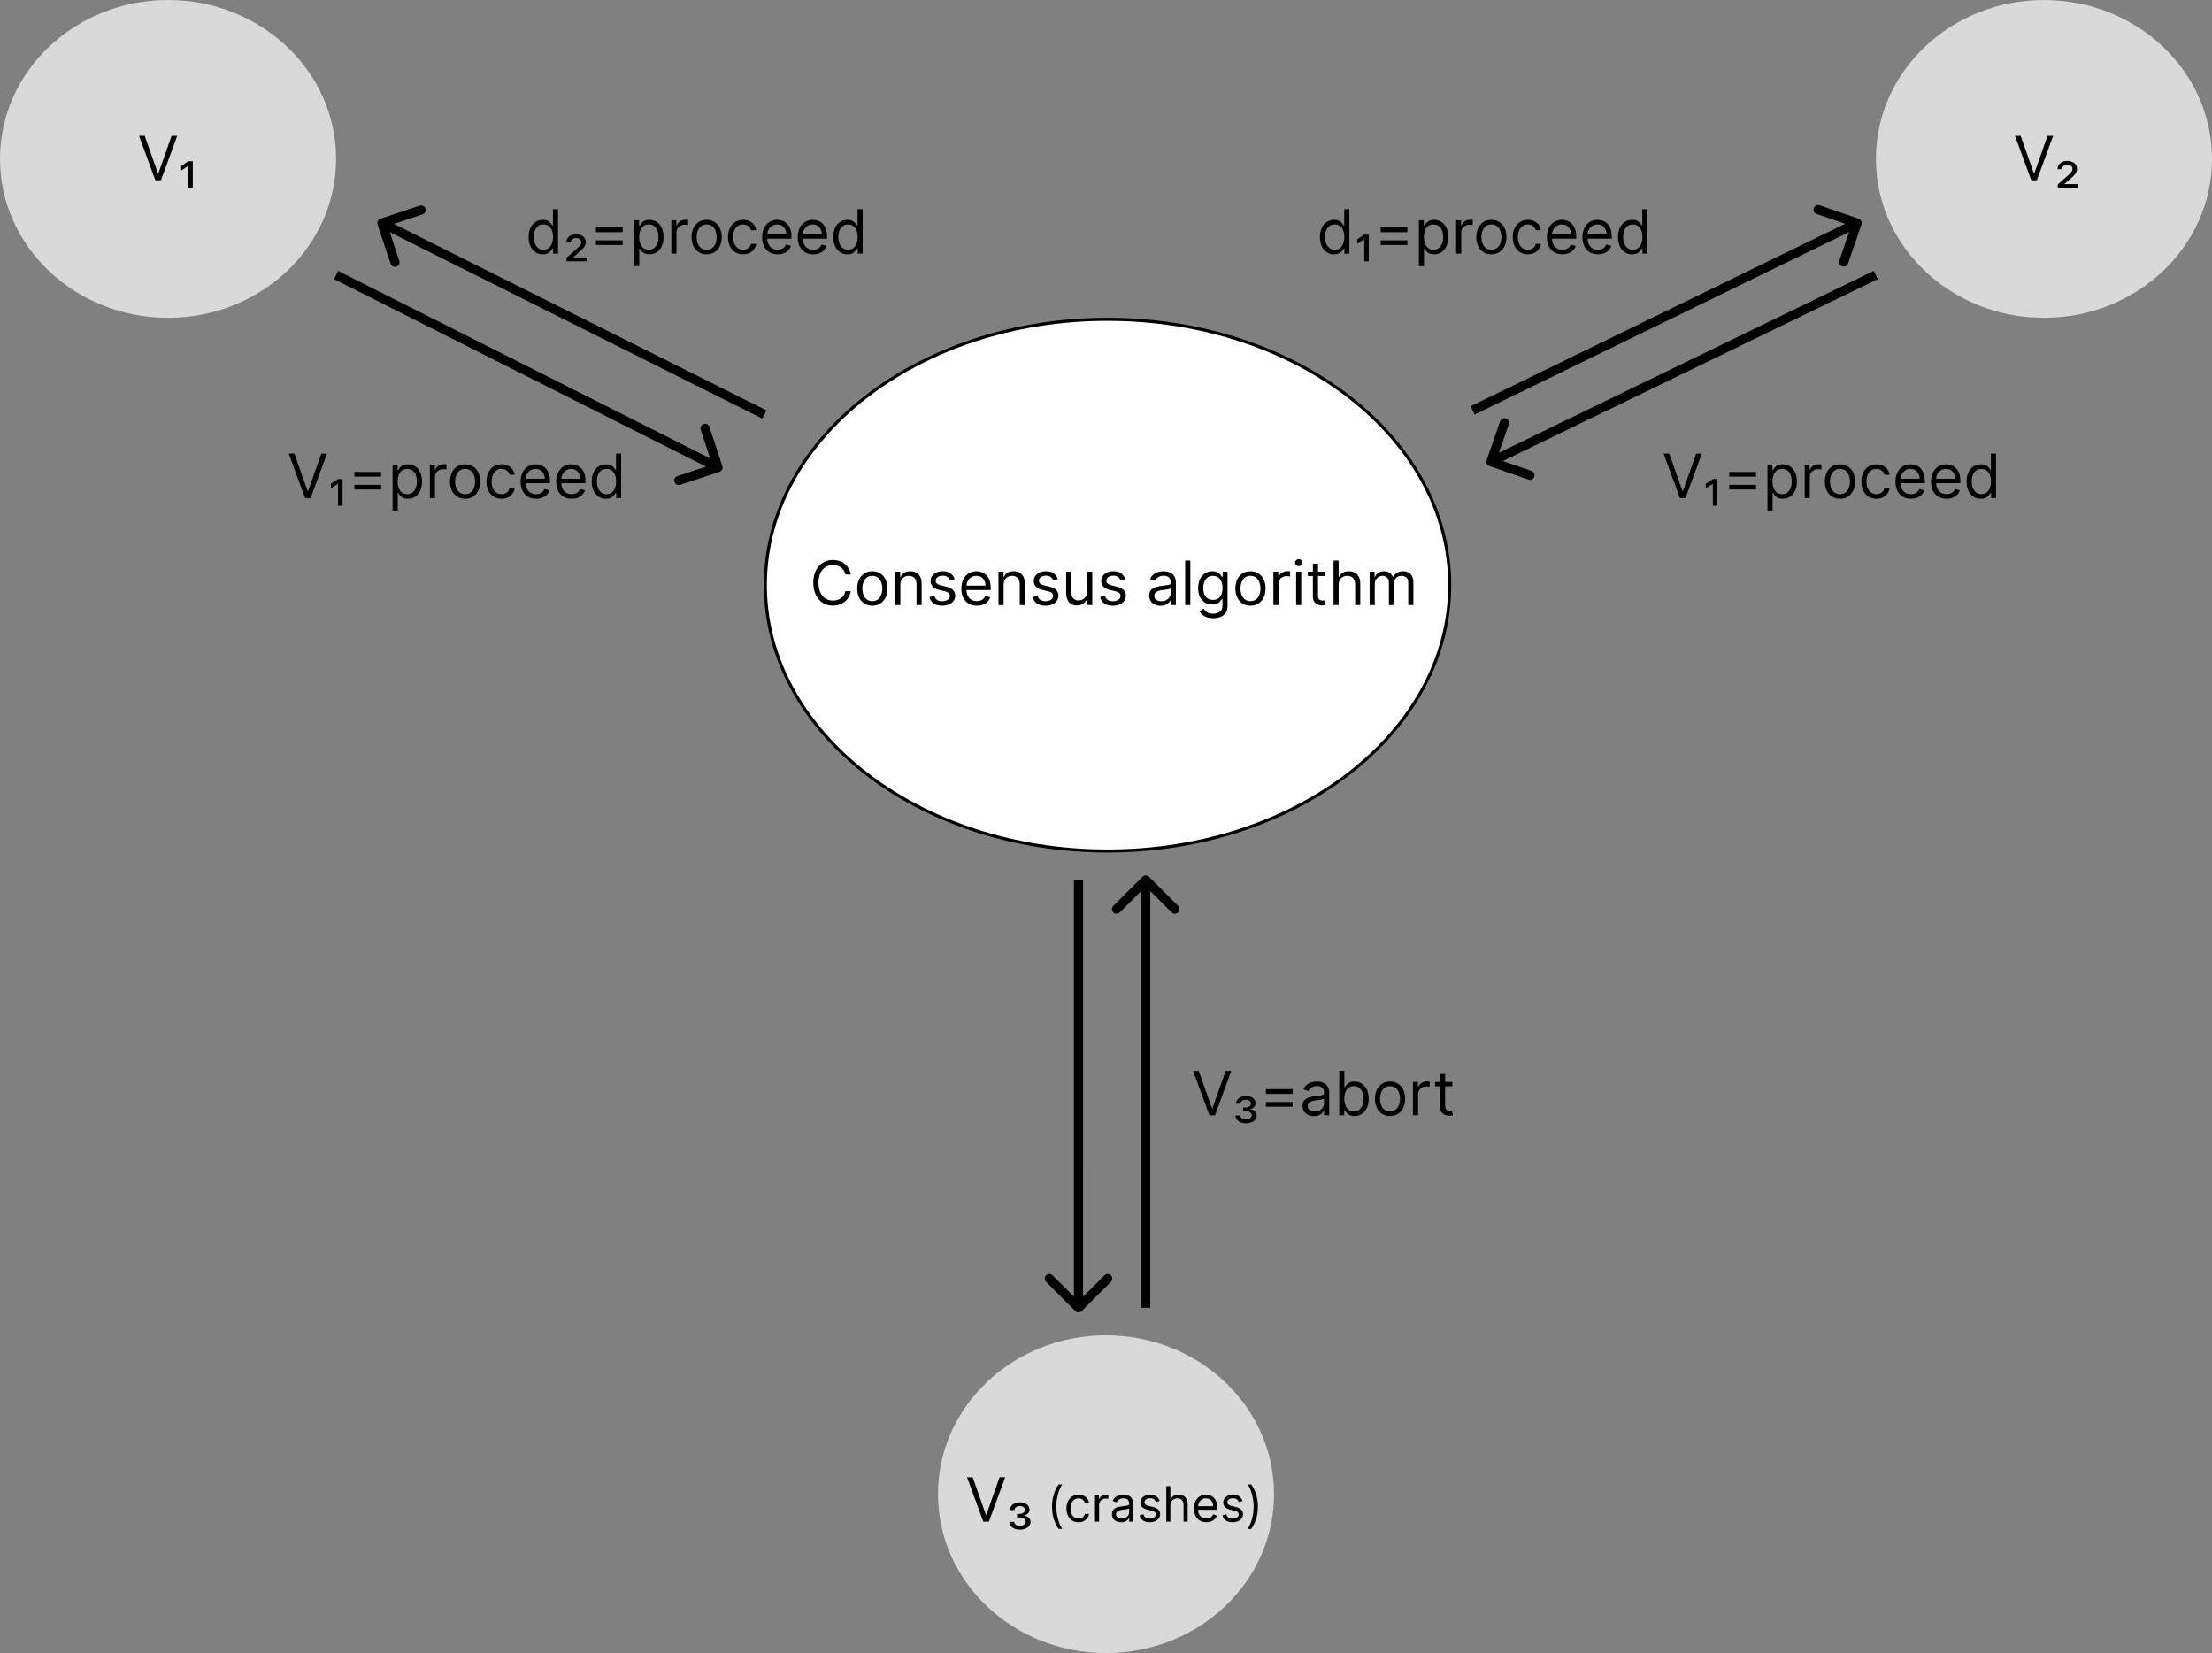 <svg width="724" height="541" viewBox="0 0 724 541" fill="none" xmlns="http://www.w3.org/2000/svg">
<rect x="0" y="0" width="724" height="541" fill="#808080" stroke="none"/>
<ellipse cx="55" cy="52" rx="55" ry="52" fill="#D9D9D9"/>
<ellipse cx="362" cy="489" rx="55" ry="52" fill="#D9D9D9"/>
<path d="M474.5 191.5C474.5 239.439 424.48 278.5 362.5 278.5C300.52 278.5 250.5 239.439 250.5 191.5C250.5 143.561 300.52 104.5 362.5 104.5C424.48 104.5 474.5 143.561 474.5 191.5Z" fill="white" stroke="black"/>
<ellipse cx="669" cy="52" rx="55" ry="52" fill="#D9D9D9"/>
<path d="M235.47 154.425C236.257 154.165 236.684 153.317 236.425 152.53L232.196 139.709C231.937 138.923 231.089 138.495 230.302 138.755C229.515 139.014 229.088 139.862 229.347 140.649L233.106 152.045L221.709 155.804C220.923 156.063 220.495 156.911 220.755 157.698C221.014 158.485 221.862 158.912 222.649 158.653L235.47 154.425ZM109.325 91.34L234.325 154.339L235.675 151.661L110.675 88.66L109.325 91.34Z" fill="black"/>
<path d="M124.526 71.577C123.74 71.838 123.315 72.688 123.577 73.474L127.84 86.283C128.102 87.069 128.951 87.494 129.737 87.232C130.523 86.971 130.949 86.121 130.687 85.335L126.897 73.95L138.283 70.16C139.069 69.898 139.494 69.049 139.232 68.263C138.971 67.477 138.121 67.052 137.335 67.313L124.526 71.577ZM250.846 134.312L125.671 71.659L124.329 74.341L249.503 136.995L250.846 134.312Z" fill="black"/>
<path d="M376.061 286.939C375.475 286.354 374.525 286.354 373.939 286.939L364.393 296.485C363.808 297.071 363.808 298.021 364.393 298.607C364.979 299.192 365.929 299.192 366.515 298.607L375 290.121L383.485 298.607C384.071 299.192 385.021 299.192 385.607 298.607C386.192 298.021 386.192 297.071 385.607 296.485L376.061 286.939ZM376.5 427.979V288H373.5V427.979H376.5Z" fill="black"/>
<path d="M351.939 429.039C352.525 429.625 353.475 429.625 354.061 429.039L363.607 419.493C364.193 418.908 364.193 417.958 363.607 417.372C363.021 416.786 362.071 416.786 361.486 417.372L353 425.857L344.515 417.372C343.929 416.786 342.979 416.786 342.394 417.372C341.808 417.958 341.808 418.907 342.394 419.493L351.939 429.039ZM351.503 288L351.5 427.979L354.5 427.979L354.503 288L351.503 288Z" fill="black"/>
<path d="M486.583 150.613C486.311 151.396 486.726 152.25 487.509 152.522L500.264 156.943C501.047 157.214 501.901 156.8 502.173 156.017C502.444 155.234 502.029 154.38 501.247 154.108L489.909 150.178L493.839 138.84C494.11 138.057 493.695 137.203 492.913 136.932C492.13 136.66 491.275 137.075 491.004 137.858L486.583 150.613ZM613.283 88.65L487.345 149.755L488.655 152.454L614.592 91.35L613.283 88.65Z" fill="black"/>
<path d="M609.255 73.489C609.525 72.706 609.109 71.852 608.326 71.582L595.563 67.181C594.78 66.912 593.926 67.327 593.656 68.111C593.386 68.894 593.802 69.748 594.586 70.018L605.93 73.929L602.019 85.274C601.749 86.057 602.165 86.911 602.948 87.181C603.731 87.451 604.585 87.035 604.855 86.252L609.255 73.489ZM482.657 135.659L608.494 74.348L607.18 71.651L481.343 132.962L482.657 135.659Z" fill="black"/>
<path d="M47.358 44.455L51.676 56.699H51.847L56.165 44.455H58.011L52.67 59H50.852L45.511 44.455H47.358ZM61.626 61.5V54.327H61.555L59.311 55.818V54.312L61.626 52.778H63.104V61.5H61.626Z" fill="black"/>
<path d="M278.466 188H276.705C276.6 187.493 276.418 187.048 276.158 186.665C275.902 186.281 275.589 185.959 275.22 185.699C274.856 185.434 274.451 185.235 274.006 185.102C273.561 184.97 273.097 184.903 272.614 184.903C271.733 184.903 270.935 185.126 270.22 185.571C269.51 186.016 268.944 186.672 268.523 187.538C268.106 188.405 267.898 189.468 267.898 190.727C267.898 191.987 268.106 193.05 268.523 193.916C268.944 194.783 269.51 195.438 270.22 195.884C270.935 196.329 271.733 196.551 272.614 196.551C273.097 196.551 273.561 196.485 274.006 196.352C274.451 196.22 274.856 196.023 275.22 195.763C275.589 195.498 275.902 195.173 276.158 194.79C276.418 194.402 276.6 193.956 276.705 193.455H278.466C278.333 194.198 278.092 194.863 277.741 195.45C277.391 196.037 276.955 196.537 276.435 196.949C275.914 197.356 275.329 197.666 274.68 197.879C274.036 198.092 273.348 198.199 272.614 198.199C271.373 198.199 270.27 197.896 269.304 197.29C268.338 196.684 267.578 195.822 267.024 194.705C266.47 193.587 266.193 192.261 266.193 190.727C266.193 189.193 266.47 187.867 267.024 186.75C267.578 185.633 268.338 184.771 269.304 184.165C270.27 183.559 271.373 183.256 272.614 183.256C273.348 183.256 274.036 183.362 274.68 183.575C275.329 183.788 275.914 184.101 276.435 184.513C276.955 184.92 277.391 185.417 277.741 186.004C278.092 186.587 278.333 187.252 278.466 188ZM285.517 198.227C284.532 198.227 283.668 197.993 282.924 197.524C282.186 197.055 281.608 196.4 281.191 195.557C280.779 194.714 280.574 193.729 280.574 192.602C280.574 191.466 280.779 190.474 281.191 189.626C281.608 188.779 282.186 188.121 282.924 187.652C283.668 187.183 284.532 186.949 285.517 186.949C286.502 186.949 287.363 187.183 288.102 187.652C288.845 188.121 289.423 188.779 289.835 189.626C290.252 190.474 290.46 191.466 290.46 192.602C290.46 193.729 290.252 194.714 289.835 195.557C289.423 196.4 288.845 197.055 288.102 197.524C287.363 197.993 286.502 198.227 285.517 198.227ZM285.517 196.722C286.265 196.722 286.88 196.53 287.363 196.146C287.846 195.763 288.204 195.259 288.436 194.634C288.668 194.009 288.784 193.331 288.784 192.602C288.784 191.873 288.668 191.194 288.436 190.564C288.204 189.934 287.846 189.425 287.363 189.037C286.88 188.649 286.265 188.455 285.517 188.455C284.769 188.455 284.153 188.649 283.67 189.037C283.187 189.425 282.83 189.934 282.598 190.564C282.366 191.194 282.25 191.873 282.25 192.602C282.25 193.331 282.366 194.009 282.598 194.634C282.83 195.259 283.187 195.763 283.67 196.146C284.153 196.53 284.769 196.722 285.517 196.722ZM294.695 191.438V198H293.018V187.091H294.638V188.795H294.78C295.036 188.241 295.424 187.796 295.945 187.46C296.465 187.119 297.138 186.949 297.962 186.949C298.7 186.949 299.347 187.1 299.901 187.403C300.455 187.702 300.885 188.156 301.193 188.767C301.501 189.373 301.655 190.14 301.655 191.068V198H299.979V191.182C299.979 190.325 299.756 189.657 299.311 189.179C298.866 188.696 298.255 188.455 297.479 188.455C296.944 188.455 296.465 188.571 296.044 188.803C295.627 189.035 295.298 189.373 295.057 189.818C294.815 190.263 294.695 190.803 294.695 191.438ZM312.445 189.534L310.939 189.96C310.845 189.709 310.705 189.465 310.52 189.229C310.34 188.987 310.094 188.788 309.782 188.632C309.469 188.476 309.069 188.398 308.581 188.398C307.914 188.398 307.357 188.552 306.912 188.859C306.472 189.162 306.252 189.548 306.252 190.017C306.252 190.434 306.403 190.763 306.706 191.004C307.009 191.246 307.483 191.447 308.127 191.608L309.746 192.006C310.721 192.242 311.448 192.605 311.926 193.092C312.405 193.575 312.644 194.198 312.644 194.96C312.644 195.585 312.464 196.144 312.104 196.636C311.749 197.129 311.252 197.517 310.613 197.801C309.973 198.085 309.23 198.227 308.382 198.227C307.27 198.227 306.349 197.986 305.62 197.503C304.891 197.02 304.429 196.314 304.235 195.386L305.826 194.989C305.977 195.576 306.264 196.016 306.685 196.31C307.111 196.603 307.667 196.75 308.354 196.75C309.135 196.75 309.756 196.584 310.215 196.253C310.679 195.917 310.911 195.514 310.911 195.045C310.911 194.667 310.778 194.349 310.513 194.094C310.248 193.833 309.841 193.639 309.292 193.511L307.473 193.085C306.474 192.848 305.74 192.482 305.272 191.984C304.808 191.482 304.576 190.855 304.576 190.102C304.576 189.487 304.748 188.942 305.094 188.469C305.444 187.995 305.92 187.624 306.522 187.354C307.128 187.084 307.814 186.949 308.581 186.949C309.661 186.949 310.508 187.186 311.124 187.659C311.744 188.133 312.185 188.758 312.445 189.534ZM319.741 198.227C318.69 198.227 317.783 197.995 317.021 197.531C316.263 197.062 315.678 196.409 315.266 195.571C314.859 194.728 314.656 193.748 314.656 192.631C314.656 191.513 314.859 190.528 315.266 189.676C315.678 188.819 316.251 188.152 316.985 187.673C317.724 187.19 318.585 186.949 319.57 186.949C320.138 186.949 320.7 187.044 321.254 187.233C321.808 187.422 322.312 187.73 322.766 188.156C323.221 188.578 323.583 189.136 323.853 189.832C324.123 190.528 324.258 191.385 324.258 192.403V193.114H315.849V191.665H322.553C322.553 191.049 322.43 190.5 322.184 190.017C321.942 189.534 321.597 189.153 321.147 188.874C320.702 188.594 320.176 188.455 319.57 188.455C318.903 188.455 318.325 188.62 317.837 188.952C317.354 189.278 316.983 189.705 316.722 190.23C316.462 190.756 316.332 191.319 316.332 191.92V192.886C316.332 193.71 316.474 194.409 316.758 194.982C317.047 195.55 317.447 195.983 317.958 196.281C318.469 196.575 319.064 196.722 319.741 196.722C320.181 196.722 320.579 196.66 320.934 196.537C321.294 196.409 321.604 196.22 321.864 195.969C322.125 195.713 322.326 195.396 322.468 195.017L324.087 195.472C323.917 196.021 323.63 196.504 323.228 196.92C322.826 197.332 322.328 197.654 321.737 197.886C321.145 198.114 320.479 198.227 319.741 198.227ZM328.484 191.438V198H326.808V187.091H328.427V188.795H328.569C328.825 188.241 329.213 187.796 329.734 187.46C330.254 187.119 330.927 186.949 331.751 186.949C332.489 186.949 333.136 187.1 333.69 187.403C334.244 187.702 334.674 188.156 334.982 188.767C335.29 189.373 335.444 190.14 335.444 191.068V198H333.768V191.182C333.768 190.325 333.545 189.657 333.1 189.179C332.655 188.696 332.044 188.455 331.268 188.455C330.733 188.455 330.254 188.571 329.833 188.803C329.416 189.035 329.087 189.373 328.846 189.818C328.604 190.263 328.484 190.803 328.484 191.438ZM346.234 189.534L344.728 189.96C344.634 189.709 344.494 189.465 344.309 189.229C344.129 188.987 343.883 188.788 343.571 188.632C343.258 188.476 342.858 188.398 342.37 188.398C341.703 188.398 341.146 188.552 340.701 188.859C340.261 189.162 340.041 189.548 340.041 190.017C340.041 190.434 340.192 190.763 340.495 191.004C340.798 191.246 341.272 191.447 341.916 191.608L343.535 192.006C344.511 192.242 345.237 192.605 345.716 193.092C346.194 193.575 346.433 194.198 346.433 194.96C346.433 195.585 346.253 196.144 345.893 196.636C345.538 197.129 345.041 197.517 344.402 197.801C343.762 198.085 343.019 198.227 342.172 198.227C341.059 198.227 340.138 197.986 339.409 197.503C338.68 197.02 338.218 196.314 338.024 195.386L339.615 194.989C339.766 195.576 340.053 196.016 340.474 196.31C340.9 196.603 341.457 196.75 342.143 196.75C342.924 196.75 343.545 196.584 344.004 196.253C344.468 195.917 344.7 195.514 344.7 195.045C344.7 194.667 344.567 194.349 344.302 194.094C344.037 193.833 343.63 193.639 343.081 193.511L341.262 193.085C340.263 192.848 339.529 192.482 339.061 191.984C338.597 191.482 338.365 190.855 338.365 190.102C338.365 189.487 338.538 188.942 338.883 188.469C339.234 187.995 339.709 187.624 340.311 187.354C340.917 187.084 341.603 186.949 342.37 186.949C343.45 186.949 344.297 187.186 344.913 187.659C345.533 188.133 345.974 188.758 346.234 189.534ZM355.831 193.54V187.091H357.507V198H355.831V196.153H355.717C355.462 196.707 355.064 197.179 354.524 197.567C353.984 197.95 353.303 198.142 352.479 198.142C351.797 198.142 351.191 197.993 350.661 197.695C350.13 197.392 349.714 196.937 349.411 196.331C349.107 195.72 348.956 194.951 348.956 194.023V187.091H350.632V193.909C350.632 194.705 350.855 195.339 351.3 195.812C351.75 196.286 352.322 196.523 353.018 196.523C353.435 196.523 353.859 196.416 354.29 196.203C354.725 195.99 355.09 195.663 355.384 195.223C355.682 194.783 355.831 194.222 355.831 193.54ZM368.304 189.534L366.799 189.96C366.704 189.709 366.564 189.465 366.38 189.229C366.2 188.987 365.953 188.788 365.641 188.632C365.328 188.476 364.928 188.398 364.441 188.398C363.773 188.398 363.217 188.552 362.772 188.859C362.331 189.162 362.111 189.548 362.111 190.017C362.111 190.434 362.263 190.763 362.566 191.004C362.869 191.246 363.342 191.447 363.986 191.608L365.605 192.006C366.581 192.242 367.308 192.605 367.786 193.092C368.264 193.575 368.503 194.198 368.503 194.96C368.503 195.585 368.323 196.144 367.963 196.636C367.608 197.129 367.111 197.517 366.472 197.801C365.833 198.085 365.089 198.227 364.242 198.227C363.129 198.227 362.208 197.986 361.479 197.503C360.75 197.02 360.288 196.314 360.094 195.386L361.685 194.989C361.837 195.576 362.123 196.016 362.544 196.31C362.971 196.603 363.527 196.75 364.213 196.75C364.995 196.75 365.615 196.584 366.074 196.253C366.538 195.917 366.77 195.514 366.77 195.045C366.77 194.667 366.638 194.349 366.373 194.094C366.107 193.833 365.7 193.639 365.151 193.511L363.333 193.085C362.334 192.848 361.6 192.482 361.131 191.984C360.667 191.482 360.435 190.855 360.435 190.102C360.435 189.487 360.608 188.942 360.953 188.469C361.304 187.995 361.78 187.624 362.381 187.354C362.987 187.084 363.674 186.949 364.441 186.949C365.52 186.949 366.368 187.186 366.983 187.659C367.604 188.133 368.044 188.758 368.304 189.534ZM379.862 198.256C379.17 198.256 378.543 198.125 377.979 197.865C377.416 197.6 376.969 197.219 376.637 196.722C376.306 196.22 376.14 195.614 376.14 194.903C376.14 194.278 376.263 193.772 376.509 193.384C376.755 192.991 377.085 192.683 377.496 192.46C377.908 192.238 378.363 192.072 378.86 191.963C379.362 191.849 379.866 191.759 380.373 191.693C381.036 191.608 381.573 191.544 381.985 191.501C382.402 191.454 382.705 191.376 382.894 191.267C383.088 191.158 383.185 190.969 383.185 190.699V190.642C383.185 189.941 382.994 189.397 382.61 189.009C382.231 188.62 381.656 188.426 380.884 188.426C380.084 188.426 379.457 188.601 379.002 188.952C378.548 189.302 378.228 189.676 378.043 190.074L376.452 189.506C376.737 188.843 377.115 188.327 377.589 187.957C378.067 187.583 378.588 187.323 379.151 187.176C379.719 187.025 380.278 186.949 380.827 186.949C381.178 186.949 381.58 186.991 382.035 187.077C382.494 187.157 382.937 187.325 383.363 187.581C383.794 187.837 384.151 188.223 384.435 188.739C384.719 189.255 384.862 189.946 384.862 190.812V198H383.185V196.523H383.1C382.987 196.759 382.797 197.013 382.532 197.283C382.267 197.553 381.914 197.782 381.474 197.972C381.033 198.161 380.496 198.256 379.862 198.256ZM380.117 196.75C380.78 196.75 381.339 196.62 381.793 196.359C382.253 196.099 382.598 195.763 382.83 195.351C383.067 194.939 383.185 194.506 383.185 194.051V192.517C383.114 192.602 382.958 192.68 382.717 192.751C382.48 192.818 382.205 192.877 381.893 192.929C381.585 192.976 381.284 193.019 380.991 193.057C380.702 193.09 380.468 193.118 380.288 193.142C379.852 193.199 379.445 193.291 379.066 193.419C378.692 193.542 378.389 193.729 378.157 193.98C377.93 194.226 377.816 194.562 377.816 194.989C377.816 195.571 378.031 196.011 378.462 196.31C378.898 196.603 379.45 196.75 380.117 196.75ZM389.597 183.455V198H387.921V183.455H389.597ZM397.07 202.318C396.261 202.318 395.565 202.214 394.982 202.006C394.4 201.802 393.915 201.532 393.526 201.196C393.143 200.865 392.837 200.509 392.61 200.131L393.945 199.193C394.097 199.392 394.289 199.619 394.521 199.875C394.753 200.135 395.07 200.36 395.472 200.55C395.879 200.744 396.412 200.841 397.07 200.841C397.951 200.841 398.678 200.628 399.251 200.202C399.824 199.776 400.11 199.108 400.11 198.199V195.983H399.968C399.845 196.182 399.67 196.428 399.442 196.722C399.22 197.01 398.898 197.268 398.477 197.496C398.06 197.718 397.496 197.83 396.786 197.83C395.906 197.83 395.115 197.621 394.414 197.205C393.718 196.788 393.166 196.182 392.759 195.386C392.357 194.591 392.156 193.625 392.156 192.489C392.156 191.371 392.352 190.398 392.745 189.57C393.138 188.736 393.685 188.092 394.386 187.638C395.086 187.179 395.896 186.949 396.815 186.949C397.525 186.949 398.088 187.067 398.505 187.304C398.926 187.536 399.248 187.801 399.471 188.099C399.698 188.393 399.873 188.634 399.996 188.824H400.167V187.091H401.786V198.312C401.786 199.25 401.573 200.012 401.147 200.599C400.726 201.191 400.157 201.625 399.442 201.899C398.732 202.179 397.942 202.318 397.07 202.318ZM397.013 196.324C397.686 196.324 398.254 196.17 398.718 195.862C399.182 195.554 399.535 195.112 399.776 194.534C400.018 193.956 400.138 193.265 400.138 192.46C400.138 191.674 400.02 190.981 399.783 190.379C399.547 189.778 399.196 189.307 398.732 188.966C398.268 188.625 397.695 188.455 397.013 188.455C396.303 188.455 395.711 188.634 395.238 188.994C394.769 189.354 394.416 189.837 394.18 190.443C393.948 191.049 393.832 191.722 393.832 192.46C393.832 193.218 393.95 193.888 394.187 194.47C394.428 195.048 394.783 195.502 395.252 195.834C395.726 196.161 396.313 196.324 397.013 196.324ZM409.286 198.227C408.301 198.227 407.437 197.993 406.694 197.524C405.955 197.055 405.378 196.4 404.961 195.557C404.549 194.714 404.343 193.729 404.343 192.602C404.343 191.466 404.549 190.474 404.961 189.626C405.378 188.779 405.955 188.121 406.694 187.652C407.437 187.183 408.301 186.949 409.286 186.949C410.271 186.949 411.133 187.183 411.871 187.652C412.615 188.121 413.192 188.779 413.604 189.626C414.021 190.474 414.229 191.466 414.229 192.602C414.229 193.729 414.021 194.714 413.604 195.557C413.192 196.4 412.615 197.055 411.871 197.524C411.133 197.993 410.271 198.227 409.286 198.227ZM409.286 196.722C410.034 196.722 410.65 196.53 411.133 196.146C411.616 195.763 411.973 195.259 412.205 194.634C412.437 194.009 412.553 193.331 412.553 192.602C412.553 191.873 412.437 191.194 412.205 190.564C411.973 189.934 411.616 189.425 411.133 189.037C410.65 188.649 410.034 188.455 409.286 188.455C408.538 188.455 407.923 188.649 407.44 189.037C406.957 189.425 406.599 189.934 406.367 190.564C406.135 191.194 406.019 191.873 406.019 192.602C406.019 193.331 406.135 194.009 406.367 194.634C406.599 195.259 406.957 195.763 407.44 196.146C407.923 196.53 408.538 196.722 409.286 196.722ZM416.788 198V187.091H418.407V188.739H418.521C418.72 188.199 419.08 187.761 419.6 187.425C420.121 187.089 420.708 186.92 421.362 186.92C421.485 186.92 421.639 186.923 421.824 186.928C422.008 186.932 422.148 186.939 422.243 186.949V188.653C422.186 188.639 422.056 188.618 421.852 188.589C421.653 188.556 421.442 188.54 421.22 188.54C420.69 188.54 420.216 188.651 419.799 188.874C419.387 189.091 419.061 189.394 418.819 189.783C418.583 190.166 418.464 190.604 418.464 191.097V198H416.788ZM424.229 198V187.091H425.906V198H424.229ZM425.082 185.273C424.755 185.273 424.473 185.161 424.237 184.939C424.004 184.716 423.888 184.449 423.888 184.136C423.888 183.824 424.004 183.556 424.237 183.334C424.473 183.111 424.755 183 425.082 183C425.408 183 425.688 183.111 425.92 183.334C426.156 183.556 426.275 183.824 426.275 184.136C426.275 184.449 426.156 184.716 425.92 184.939C425.688 185.161 425.408 185.273 425.082 185.273ZM433.72 187.091V188.511H428.066V187.091H433.72ZM429.714 184.477H431.39V194.875C431.39 195.348 431.459 195.704 431.596 195.94C431.738 196.172 431.918 196.329 432.136 196.409C432.359 196.485 432.593 196.523 432.839 196.523C433.024 196.523 433.175 196.513 433.294 196.494C433.412 196.471 433.507 196.452 433.578 196.438L433.919 197.943C433.805 197.986 433.646 198.028 433.443 198.071C433.239 198.118 432.981 198.142 432.669 198.142C432.195 198.142 431.731 198.04 431.277 197.837C430.827 197.633 430.453 197.323 430.154 196.906C429.861 196.49 429.714 195.964 429.714 195.33V184.477ZM438.152 191.438V198H436.475V183.455H438.152V188.795H438.294C438.549 188.232 438.933 187.785 439.444 187.453C439.96 187.117 440.647 186.949 441.504 186.949C442.247 186.949 442.898 187.098 443.457 187.396C444.016 187.69 444.449 188.142 444.757 188.753C445.069 189.359 445.225 190.131 445.225 191.068V198H443.549V191.182C443.549 190.315 443.324 189.645 442.875 189.172C442.43 188.694 441.812 188.455 441.021 188.455C440.472 188.455 439.979 188.571 439.544 188.803C439.113 189.035 438.772 189.373 438.521 189.818C438.275 190.263 438.152 190.803 438.152 191.438ZM448.292 198V187.091H449.911V188.795H450.053C450.281 188.213 450.647 187.761 451.154 187.439C451.661 187.112 452.269 186.949 452.979 186.949C453.699 186.949 454.298 187.112 454.776 187.439C455.259 187.761 455.636 188.213 455.906 188.795H456.019C456.299 188.232 456.718 187.785 457.276 187.453C457.835 187.117 458.505 186.949 459.286 186.949C460.262 186.949 461.059 187.254 461.68 187.865C462.3 188.471 462.61 189.416 462.61 190.699V198H460.934V190.699C460.934 189.894 460.714 189.319 460.273 188.973C459.833 188.627 459.315 188.455 458.718 188.455C457.951 188.455 457.357 188.687 456.935 189.151C456.514 189.61 456.303 190.192 456.303 190.898V198H454.599V190.528C454.599 189.908 454.397 189.409 453.995 189.03C453.593 188.646 453.074 188.455 452.44 188.455C452.004 188.455 451.597 188.571 451.218 188.803C450.844 189.035 450.541 189.357 450.309 189.768C450.082 190.176 449.968 190.647 449.968 191.182V198H448.292Z" fill="black"/>
<path d="M318.358 483.455L322.676 495.699H322.847L327.165 483.455H329.011L323.67 498H321.852L316.511 483.455H318.358ZM333.805 500.614C333.152 500.614 332.567 500.505 332.051 500.287C331.54 500.069 331.133 499.768 330.83 499.385C330.531 499.001 330.377 498.559 330.368 498.057H331.93C331.945 498.44 332.129 498.748 332.484 498.98C332.839 499.217 333.28 499.335 333.805 499.335C334.359 499.335 334.814 499.207 335.169 498.952C335.529 498.696 335.709 498.369 335.709 497.972C335.709 497.574 335.517 497.247 335.134 496.991C334.755 496.736 334.246 496.608 333.607 496.608H332.896V495.472H333.607C334.132 495.472 334.57 495.353 334.92 495.116C335.276 494.88 335.453 494.562 335.453 494.165C335.453 493.795 335.304 493.49 335.006 493.249C334.707 493.007 334.317 492.886 333.834 492.886C333.351 492.886 332.934 493.005 332.584 493.241C332.238 493.478 332.058 493.795 332.044 494.193H330.567C330.576 493.691 330.725 493.251 331.014 492.872C331.308 492.493 331.698 492.197 332.186 491.984C332.679 491.771 333.228 491.665 333.834 491.665C334.449 491.665 334.991 491.769 335.46 491.977C335.929 492.186 336.296 492.472 336.561 492.837C336.826 493.201 336.959 493.616 336.959 494.08C336.959 494.591 336.784 495.01 336.433 495.337C336.083 495.663 335.652 495.869 335.141 495.955V496.011C335.837 496.111 336.369 496.35 336.739 496.729C337.113 497.107 337.3 497.56 337.3 498.085C337.3 498.568 337.151 498.999 336.852 499.378C336.554 499.761 336.142 500.062 335.616 500.28C335.091 500.502 334.487 500.614 333.805 500.614ZM344.333 493.091C344.333 491.659 344.519 490.343 344.89 489.142C345.265 487.937 345.799 486.83 346.493 485.818H347.674C347.402 486.193 347.146 486.655 346.907 487.205C346.672 487.75 346.466 488.35 346.288 489.006C346.11 489.657 345.97 490.331 345.868 491.028C345.769 491.725 345.72 492.413 345.72 493.091C345.72 493.992 345.807 494.907 345.981 495.835C346.155 496.763 346.39 497.625 346.686 498.42C346.981 499.216 347.311 499.864 347.674 500.364H346.493C345.799 499.352 345.265 498.246 344.89 497.045C344.519 495.841 344.333 494.523 344.333 493.091ZM353.011 498.182C352.193 498.182 351.488 497.989 350.897 497.602C350.306 497.216 349.852 496.684 349.534 496.006C349.216 495.328 349.056 494.553 349.056 493.682C349.056 492.795 349.219 492.013 349.545 491.335C349.875 490.653 350.333 490.121 350.92 489.739C351.511 489.352 352.2 489.159 352.988 489.159C353.602 489.159 354.155 489.273 354.647 489.5C355.14 489.727 355.543 490.045 355.858 490.455C356.172 490.864 356.367 491.341 356.443 491.886H355.102C355 491.489 354.772 491.136 354.42 490.83C354.072 490.519 353.602 490.364 353.011 490.364C352.488 490.364 352.03 490.5 351.636 490.773C351.246 491.042 350.941 491.422 350.721 491.915C350.505 492.403 350.397 492.977 350.397 493.636C350.397 494.311 350.503 494.898 350.716 495.398C350.931 495.898 351.234 496.286 351.625 496.562C352.019 496.839 352.481 496.977 353.011 496.977C353.359 496.977 353.676 496.917 353.96 496.795C354.244 496.674 354.484 496.5 354.681 496.273C354.878 496.045 355.019 495.773 355.102 495.455H356.443C356.367 495.97 356.18 496.434 355.88 496.847C355.585 497.256 355.193 497.581 354.704 497.824C354.219 498.062 353.655 498.182 353.011 498.182ZM358.403 498V489.273H359.699V490.591H359.789C359.949 490.159 360.236 489.809 360.653 489.54C361.07 489.271 361.539 489.136 362.062 489.136C362.161 489.136 362.284 489.138 362.431 489.142C362.579 489.146 362.691 489.152 362.767 489.159V490.523C362.721 490.511 362.617 490.494 362.454 490.472C362.295 490.445 362.127 490.432 361.949 490.432C361.524 490.432 361.145 490.521 360.812 490.699C360.483 490.873 360.221 491.116 360.028 491.426C359.839 491.733 359.744 492.083 359.744 492.477V498H358.403ZM366.924 498.205C366.371 498.205 365.869 498.1 365.419 497.892C364.968 497.68 364.61 497.375 364.345 496.977C364.08 496.576 363.947 496.091 363.947 495.523C363.947 495.023 364.046 494.617 364.243 494.307C364.44 493.992 364.703 493.746 365.032 493.568C365.362 493.39 365.725 493.258 366.123 493.17C366.525 493.08 366.928 493.008 367.333 492.955C367.864 492.886 368.294 492.835 368.623 492.801C368.957 492.763 369.199 492.701 369.35 492.614C369.506 492.527 369.583 492.375 369.583 492.159V492.114C369.583 491.553 369.43 491.117 369.123 490.807C368.82 490.496 368.36 490.341 367.743 490.341C367.102 490.341 366.6 490.481 366.237 490.761C365.873 491.042 365.618 491.341 365.47 491.659L364.197 491.205C364.424 490.674 364.727 490.261 365.106 489.966C365.489 489.667 365.905 489.458 366.356 489.341C366.811 489.22 367.258 489.159 367.697 489.159C367.977 489.159 368.299 489.193 368.663 489.261C369.03 489.326 369.385 489.46 369.725 489.665C370.07 489.869 370.356 490.178 370.583 490.591C370.811 491.004 370.924 491.557 370.924 492.25V498H369.583V496.818H369.515C369.424 497.008 369.273 497.21 369.061 497.426C368.849 497.642 368.566 497.826 368.214 497.977C367.862 498.129 367.432 498.205 366.924 498.205ZM367.129 497C367.659 497 368.106 496.896 368.47 496.688C368.837 496.479 369.114 496.21 369.299 495.881C369.489 495.551 369.583 495.205 369.583 494.841V493.614C369.527 493.682 369.402 493.744 369.208 493.801C369.019 493.854 368.799 493.902 368.549 493.943C368.303 493.981 368.063 494.015 367.828 494.045C367.597 494.072 367.409 494.095 367.265 494.114C366.917 494.159 366.591 494.233 366.288 494.335C365.989 494.434 365.746 494.583 365.561 494.784C365.379 494.981 365.288 495.25 365.288 495.591C365.288 496.057 365.46 496.409 365.805 496.648C366.154 496.883 366.595 497 367.129 497ZM379.554 491.227L378.349 491.568C378.273 491.367 378.162 491.172 378.014 490.983C377.87 490.79 377.673 490.631 377.423 490.506C377.173 490.381 376.853 490.318 376.463 490.318C375.929 490.318 375.484 490.441 375.127 490.688C374.775 490.93 374.599 491.239 374.599 491.614C374.599 491.947 374.72 492.21 374.963 492.403C375.205 492.597 375.584 492.758 376.099 492.886L377.395 493.205C378.175 493.394 378.756 493.684 379.139 494.074C379.521 494.46 379.713 494.958 379.713 495.568C379.713 496.068 379.569 496.515 379.281 496.909C378.997 497.303 378.599 497.614 378.088 497.841C377.576 498.068 376.982 498.182 376.304 498.182C375.413 498.182 374.677 497.989 374.093 497.602C373.51 497.216 373.141 496.652 372.985 495.909L374.258 495.591C374.379 496.061 374.609 496.413 374.946 496.648C375.287 496.883 375.732 497 376.281 497C376.906 497 377.402 496.867 377.77 496.602C378.141 496.333 378.326 496.011 378.326 495.636C378.326 495.333 378.22 495.08 378.008 494.875C377.796 494.667 377.47 494.511 377.031 494.409L375.576 494.068C374.777 493.879 374.19 493.585 373.815 493.188C373.444 492.786 373.258 492.284 373.258 491.682C373.258 491.189 373.396 490.754 373.673 490.375C373.953 489.996 374.334 489.699 374.815 489.483C375.3 489.267 375.849 489.159 376.463 489.159C377.326 489.159 378.004 489.348 378.497 489.727C378.993 490.106 379.345 490.606 379.554 491.227ZM383.072 492.75V498H381.731V486.364H383.072V490.636H383.186C383.39 490.186 383.697 489.828 384.106 489.562C384.519 489.294 385.068 489.159 385.754 489.159C386.349 489.159 386.869 489.278 387.316 489.517C387.763 489.752 388.11 490.114 388.356 490.602C388.606 491.087 388.731 491.705 388.731 492.455V498H387.39V492.545C387.39 491.852 387.21 491.316 386.85 490.938C386.494 490.555 386 490.364 385.368 490.364C384.928 490.364 384.534 490.456 384.186 490.642C383.841 490.828 383.568 491.098 383.368 491.455C383.171 491.811 383.072 492.242 383.072 492.75ZM394.843 498.182C394.002 498.182 393.277 497.996 392.667 497.625C392.061 497.25 391.593 496.727 391.264 496.057C390.938 495.383 390.775 494.598 390.775 493.705C390.775 492.811 390.938 492.023 391.264 491.341C391.593 490.655 392.052 490.121 392.639 489.739C393.23 489.352 393.919 489.159 394.707 489.159C395.162 489.159 395.61 489.235 396.054 489.386C396.497 489.538 396.9 489.784 397.264 490.125C397.627 490.462 397.917 490.909 398.133 491.466C398.349 492.023 398.457 492.708 398.457 493.523V494.091H391.73V492.932H397.093C397.093 492.439 396.995 492 396.798 491.614C396.605 491.227 396.328 490.922 395.968 490.699C395.612 490.475 395.192 490.364 394.707 490.364C394.173 490.364 393.711 490.496 393.321 490.761C392.934 491.023 392.637 491.364 392.429 491.784C392.22 492.205 392.116 492.655 392.116 493.136V493.909C392.116 494.568 392.23 495.127 392.457 495.585C392.688 496.04 393.008 496.386 393.417 496.625C393.826 496.86 394.302 496.977 394.843 496.977C395.196 496.977 395.514 496.928 395.798 496.83C396.086 496.727 396.334 496.576 396.542 496.375C396.751 496.17 396.912 495.917 397.025 495.614L398.321 495.977C398.184 496.417 397.955 496.803 397.633 497.136C397.311 497.466 396.913 497.723 396.44 497.909C395.967 498.091 395.434 498.182 394.843 498.182ZM406.679 491.227L405.474 491.568C405.398 491.367 405.287 491.172 405.139 490.983C404.995 490.79 404.798 490.631 404.548 490.506C404.298 490.381 403.978 490.318 403.588 490.318C403.054 490.318 402.609 490.441 402.252 490.688C401.9 490.93 401.724 491.239 401.724 491.614C401.724 491.947 401.845 492.21 402.088 492.403C402.33 492.597 402.709 492.758 403.224 492.886L404.52 493.205C405.3 493.394 405.881 493.684 406.264 494.074C406.646 494.46 406.838 494.958 406.838 495.568C406.838 496.068 406.694 496.515 406.406 496.909C406.122 497.303 405.724 497.614 405.213 497.841C404.701 498.068 404.107 498.182 403.429 498.182C402.538 498.182 401.802 497.989 401.218 497.602C400.635 497.216 400.266 496.652 400.11 495.909L401.383 495.591C401.504 496.061 401.734 496.413 402.071 496.648C402.412 496.883 402.857 497 403.406 497C404.031 497 404.527 496.867 404.895 496.602C405.266 496.333 405.451 496.011 405.451 495.636C405.451 495.333 405.345 495.08 405.133 494.875C404.921 494.667 404.595 494.511 404.156 494.409L402.701 494.068C401.902 493.879 401.315 493.585 400.94 493.188C400.569 492.786 400.383 492.284 400.383 491.682C400.383 491.189 400.521 490.754 400.798 490.375C401.078 489.996 401.459 489.699 401.94 489.483C402.425 489.267 402.974 489.159 403.588 489.159C404.451 489.159 405.129 489.348 405.622 489.727C406.118 490.106 406.47 490.606 406.679 491.227ZM411.72 493.091C411.72 494.523 411.532 495.841 411.157 497.045C410.786 498.246 410.254 499.352 409.561 500.364H408.379C408.652 499.989 408.905 499.527 409.14 498.977C409.379 498.432 409.587 497.833 409.765 497.182C409.943 496.527 410.082 495.85 410.18 495.153C410.282 494.453 410.333 493.765 410.333 493.091C410.333 492.189 410.246 491.275 410.072 490.347C409.898 489.419 409.663 488.557 409.368 487.761C409.072 486.966 408.743 486.318 408.379 485.818H409.561C410.254 486.83 410.786 487.937 411.157 489.142C411.532 490.343 411.72 491.659 411.72 493.091Z" fill="black"/>
<path d="M661.358 44.455L665.676 56.699H665.847L670.165 44.455H672.011L666.67 59H664.852L659.511 44.455H661.358ZM673.51 61.5V60.392L676.834 57.438C677.165 57.144 677.442 56.881 677.665 56.649C677.887 56.417 678.055 56.192 678.169 55.974C678.283 55.757 678.339 55.525 678.339 55.278C678.339 54.852 678.176 54.514 677.849 54.263C677.523 54.012 677.118 53.886 676.635 53.886C676.124 53.886 675.712 54.024 675.399 54.298C675.087 54.568 674.93 54.923 674.93 55.364H673.453C673.453 54.554 673.754 53.903 674.355 53.41C674.956 52.913 675.726 52.665 676.663 52.665C677.288 52.665 677.838 52.778 678.311 53.006C678.785 53.228 679.154 53.536 679.419 53.929C679.684 54.317 679.817 54.758 679.817 55.25C679.817 55.638 679.739 55.998 679.582 56.33C679.426 56.661 679.182 57.004 678.851 57.359C678.519 57.715 678.093 58.119 677.572 58.574L675.726 60.193V60.25H680.072V61.5H673.51Z" fill="black"/>
<path d="M96.358 148.455L100.676 160.699H100.847L105.165 148.455H107.011L101.67 163H99.852L94.511 148.455H96.358ZM110.626 165.5V158.327H110.555L108.311 159.818V158.312L110.626 156.778H112.104V165.5H110.626ZM116.001 155.983V154.449H124.751V155.983H116.001ZM116.001 160.188V158.653H124.751V160.188H116.001ZM128.503 167.091V152.091H130.122V153.824H130.321C130.444 153.634 130.615 153.393 130.832 153.099C131.055 152.801 131.372 152.536 131.784 152.304C132.201 152.067 132.764 151.949 133.474 151.949C134.393 151.949 135.203 152.179 135.903 152.638C136.604 153.097 137.151 153.748 137.544 154.591C137.937 155.434 138.134 156.428 138.134 157.574C138.134 158.729 137.937 159.731 137.544 160.578C137.151 161.421 136.607 162.074 135.911 162.538C135.214 162.998 134.412 163.227 133.503 163.227C132.802 163.227 132.241 163.111 131.82 162.879C131.398 162.643 131.074 162.375 130.847 162.077C130.619 161.774 130.444 161.523 130.321 161.324H130.179V167.091H128.503ZM130.151 157.545C130.151 158.369 130.271 159.096 130.513 159.726C130.754 160.351 131.107 160.841 131.571 161.196C132.035 161.546 132.603 161.722 133.276 161.722C133.976 161.722 134.561 161.537 135.03 161.168C135.503 160.794 135.858 160.292 136.095 159.662C136.337 159.027 136.457 158.322 136.457 157.545C136.457 156.778 136.339 156.087 136.102 155.472C135.87 154.851 135.518 154.361 135.044 154.001C134.575 153.637 133.986 153.455 133.276 153.455C132.594 153.455 132.021 153.627 131.557 153.973C131.093 154.314 130.742 154.792 130.506 155.408C130.269 156.018 130.151 156.731 130.151 157.545ZM140.69 163V152.091H142.31V153.739H142.423C142.622 153.199 142.982 152.761 143.503 152.425C144.024 152.089 144.611 151.92 145.264 151.92C145.387 151.92 145.541 151.923 145.726 151.928C145.911 151.932 146.05 151.939 146.145 151.949V153.653C146.088 153.639 145.958 153.618 145.754 153.589C145.555 153.556 145.345 153.54 145.122 153.54C144.592 153.54 144.118 153.651 143.702 153.874C143.29 154.091 142.963 154.394 142.722 154.783C142.485 155.166 142.366 155.604 142.366 156.097V163H140.69ZM152.232 163.227C151.247 163.227 150.383 162.993 149.639 162.524C148.901 162.055 148.323 161.4 147.906 160.557C147.494 159.714 147.288 158.729 147.288 157.602C147.288 156.466 147.494 155.474 147.906 154.626C148.323 153.779 148.901 153.121 149.639 152.652C150.383 152.183 151.247 151.949 152.232 151.949C153.216 151.949 154.078 152.183 154.817 152.652C155.56 153.121 156.138 153.779 156.55 154.626C156.966 155.474 157.175 156.466 157.175 157.602C157.175 158.729 156.966 159.714 156.55 160.557C156.138 161.4 155.56 162.055 154.817 162.524C154.078 162.993 153.216 163.227 152.232 163.227ZM152.232 161.722C152.98 161.722 153.595 161.53 154.078 161.146C154.561 160.763 154.919 160.259 155.151 159.634C155.383 159.009 155.499 158.331 155.499 157.602C155.499 156.873 155.383 156.194 155.151 155.564C154.919 154.934 154.561 154.425 154.078 154.037C153.595 153.649 152.98 153.455 152.232 153.455C151.483 153.455 150.868 153.649 150.385 154.037C149.902 154.425 149.545 154.934 149.312 155.564C149.08 156.194 148.964 156.873 148.964 157.602C148.964 158.331 149.08 159.009 149.312 159.634C149.545 160.259 149.902 160.763 150.385 161.146C150.868 161.53 151.483 161.722 152.232 161.722ZM164.165 163.227C163.142 163.227 162.262 162.986 161.523 162.503C160.784 162.02 160.216 161.355 159.819 160.507C159.421 159.66 159.222 158.691 159.222 157.602C159.222 156.494 159.426 155.517 159.833 154.669C160.245 153.817 160.818 153.152 161.551 152.673C162.29 152.19 163.152 151.949 164.137 151.949C164.904 151.949 165.595 152.091 166.211 152.375C166.826 152.659 167.33 153.057 167.723 153.568C168.116 154.08 168.36 154.676 168.455 155.358H166.779C166.651 154.861 166.367 154.42 165.926 154.037C165.491 153.649 164.904 153.455 164.165 153.455C163.512 153.455 162.939 153.625 162.446 153.966C161.959 154.302 161.578 154.778 161.303 155.393C161.033 156.004 160.898 156.722 160.898 157.545C160.898 158.388 161.031 159.122 161.296 159.747C161.566 160.372 161.944 160.857 162.432 161.203C162.925 161.549 163.502 161.722 164.165 161.722C164.601 161.722 164.996 161.646 165.351 161.494C165.706 161.343 166.007 161.125 166.253 160.841C166.499 160.557 166.675 160.216 166.779 159.818H168.455C168.36 160.462 168.126 161.042 167.752 161.558C167.382 162.07 166.892 162.477 166.282 162.78C165.676 163.078 164.97 163.227 164.165 163.227ZM175.479 163.227C174.428 163.227 173.521 162.995 172.759 162.531C172.001 162.062 171.417 161.409 171.005 160.571C170.597 159.728 170.394 158.748 170.394 157.631C170.394 156.513 170.597 155.528 171.005 154.676C171.417 153.819 171.989 153.152 172.723 152.673C173.462 152.19 174.324 151.949 175.309 151.949C175.877 151.949 176.438 152.044 176.992 152.233C177.546 152.422 178.05 152.73 178.505 153.156C178.959 153.578 179.321 154.136 179.591 154.832C179.861 155.528 179.996 156.385 179.996 157.403V158.114H171.587V156.665H178.292C178.292 156.049 178.168 155.5 177.922 155.017C177.681 154.534 177.335 154.153 176.885 153.874C176.44 153.594 175.915 153.455 175.309 153.455C174.641 153.455 174.063 153.62 173.576 153.952C173.093 154.278 172.721 154.705 172.461 155.23C172.2 155.756 172.07 156.319 172.07 156.92V157.886C172.07 158.71 172.212 159.409 172.496 159.982C172.785 160.55 173.185 160.983 173.696 161.281C174.208 161.575 174.802 161.722 175.479 161.722C175.919 161.722 176.317 161.66 176.672 161.537C177.032 161.409 177.342 161.22 177.603 160.969C177.863 160.713 178.064 160.396 178.206 160.017L179.826 160.472C179.655 161.021 179.369 161.504 178.966 161.92C178.564 162.332 178.067 162.654 177.475 162.886C176.883 163.114 176.218 163.227 175.479 163.227ZM187.12 163.227C186.069 163.227 185.162 162.995 184.4 162.531C183.642 162.062 183.057 161.409 182.645 160.571C182.238 159.728 182.034 158.748 182.034 157.631C182.034 156.513 182.238 155.528 182.645 154.676C183.057 153.819 183.63 153.152 184.364 152.673C185.103 152.19 185.964 151.949 186.949 151.949C187.517 151.949 188.078 152.044 188.632 152.233C189.186 152.422 189.691 152.73 190.145 153.156C190.6 153.578 190.962 154.136 191.232 154.832C191.502 155.528 191.637 156.385 191.637 157.403V158.114H183.228V156.665H189.932C189.932 156.049 189.809 155.5 189.563 155.017C189.321 154.534 188.976 154.153 188.526 153.874C188.081 153.594 187.555 153.455 186.949 153.455C186.282 153.455 185.704 153.62 185.216 153.952C184.733 154.278 184.362 154.705 184.101 155.23C183.841 155.756 183.711 156.319 183.711 156.92V157.886C183.711 158.71 183.853 159.409 184.137 159.982C184.426 160.55 184.826 160.983 185.337 161.281C185.848 161.575 186.443 161.722 187.12 161.722C187.56 161.722 187.958 161.66 188.313 161.537C188.673 161.409 188.983 161.22 189.243 160.969C189.504 160.713 189.705 160.396 189.847 160.017L191.466 160.472C191.296 161.021 191.009 161.504 190.607 161.92C190.204 162.332 189.707 162.654 189.115 162.886C188.524 163.114 187.858 163.227 187.12 163.227ZM198.306 163.227C197.397 163.227 196.594 162.998 195.898 162.538C195.202 162.074 194.658 161.421 194.265 160.578C193.872 159.731 193.675 158.729 193.675 157.574C193.675 156.428 193.872 155.434 194.265 154.591C194.658 153.748 195.204 153.097 195.905 152.638C196.606 152.179 197.416 151.949 198.334 151.949C199.044 151.949 199.605 152.067 200.017 152.304C200.434 152.536 200.751 152.801 200.969 153.099C201.192 153.393 201.364 153.634 201.488 153.824H201.63V148.455H203.306V163H201.686V161.324H201.488C201.364 161.523 201.189 161.774 200.962 162.077C200.735 162.375 200.41 162.643 199.989 162.879C199.568 163.111 199.007 163.227 198.306 163.227ZM198.533 161.722C199.205 161.722 199.774 161.546 200.238 161.196C200.702 160.841 201.054 160.351 201.296 159.726C201.537 159.096 201.658 158.369 201.658 157.545C201.658 156.731 201.54 156.018 201.303 155.408C201.066 154.792 200.716 154.314 200.252 153.973C199.788 153.627 199.215 153.455 198.533 153.455C197.823 153.455 197.231 153.637 196.757 154.001C196.289 154.361 195.936 154.851 195.699 155.472C195.467 156.087 195.351 156.778 195.351 157.545C195.351 158.322 195.47 159.027 195.706 159.662C195.948 160.292 196.303 160.794 196.772 161.168C197.245 161.537 197.832 161.722 198.533 161.722Z" fill="black"/>
<path d="M546.358 148.455L550.676 160.699H550.847L555.165 148.455H557.011L551.67 163H549.852L544.511 148.455H546.358ZM560.626 165.5V158.327H560.555L558.311 159.818V158.312L560.626 156.778H562.104V165.5H560.626ZM566.001 155.983V154.449H574.751V155.983H566.001ZM566.001 160.188V158.653H574.751V160.188H566.001ZM578.503 167.091V152.091H580.122V153.824H580.321C580.444 153.634 580.615 153.393 580.832 153.099C581.055 152.801 581.372 152.536 581.784 152.304C582.201 152.067 582.764 151.949 583.474 151.949C584.393 151.949 585.203 152.179 585.903 152.638C586.604 153.097 587.151 153.748 587.544 154.591C587.937 155.434 588.134 156.428 588.134 157.574C588.134 158.729 587.937 159.731 587.544 160.578C587.151 161.421 586.607 162.074 585.911 162.538C585.214 162.998 584.412 163.227 583.503 163.227C582.802 163.227 582.241 163.111 581.82 162.879C581.398 162.643 581.074 162.375 580.847 162.077C580.619 161.774 580.444 161.523 580.321 161.324H580.179V167.091H578.503ZM580.151 157.545C580.151 158.369 580.271 159.096 580.513 159.726C580.754 160.351 581.107 160.841 581.571 161.196C582.035 161.546 582.603 161.722 583.276 161.722C583.976 161.722 584.561 161.537 585.03 161.168C585.503 160.794 585.858 160.292 586.095 159.662C586.337 159.027 586.457 158.322 586.457 157.545C586.457 156.778 586.339 156.087 586.102 155.472C585.87 154.851 585.518 154.361 585.044 154.001C584.575 153.637 583.986 153.455 583.276 153.455C582.594 153.455 582.021 153.627 581.557 153.973C581.093 154.314 580.742 154.792 580.506 155.408C580.269 156.018 580.151 156.731 580.151 157.545ZM590.69 163V152.091H592.31V153.739H592.423C592.622 153.199 592.982 152.761 593.503 152.425C594.024 152.089 594.611 151.92 595.264 151.92C595.387 151.92 595.541 151.923 595.726 151.928C595.911 151.932 596.05 151.939 596.145 151.949V153.653C596.088 153.639 595.958 153.618 595.754 153.589C595.555 153.556 595.345 153.54 595.122 153.54C594.592 153.54 594.118 153.651 593.702 153.874C593.29 154.091 592.963 154.394 592.722 154.783C592.485 155.166 592.366 155.604 592.366 156.097V163H590.69ZM602.232 163.227C601.247 163.227 600.383 162.993 599.639 162.524C598.901 162.055 598.323 161.4 597.906 160.557C597.494 159.714 597.288 158.729 597.288 157.602C597.288 156.466 597.494 155.474 597.906 154.626C598.323 153.779 598.901 153.121 599.639 152.652C600.383 152.183 601.247 151.949 602.232 151.949C603.216 151.949 604.078 152.183 604.817 152.652C605.56 153.121 606.138 153.779 606.55 154.626C606.966 155.474 607.175 156.466 607.175 157.602C607.175 158.729 606.966 159.714 606.55 160.557C606.138 161.4 605.56 162.055 604.817 162.524C604.078 162.993 603.216 163.227 602.232 163.227ZM602.232 161.722C602.98 161.722 603.595 161.53 604.078 161.146C604.561 160.763 604.919 160.259 605.151 159.634C605.383 159.009 605.499 158.331 605.499 157.602C605.499 156.873 605.383 156.194 605.151 155.564C604.919 154.934 604.561 154.425 604.078 154.037C603.595 153.649 602.98 153.455 602.232 153.455C601.483 153.455 600.868 153.649 600.385 154.037C599.902 154.425 599.545 154.934 599.312 155.564C599.08 156.194 598.964 156.873 598.964 157.602C598.964 158.331 599.08 159.009 599.312 159.634C599.545 160.259 599.902 160.763 600.385 161.146C600.868 161.53 601.483 161.722 602.232 161.722ZM614.165 163.227C613.142 163.227 612.262 162.986 611.523 162.503C610.784 162.02 610.216 161.355 609.819 160.507C609.421 159.66 609.222 158.691 609.222 157.602C609.222 156.494 609.426 155.517 609.833 154.669C610.245 153.817 610.818 153.152 611.551 152.673C612.29 152.19 613.152 151.949 614.137 151.949C614.904 151.949 615.595 152.091 616.211 152.375C616.826 152.659 617.33 153.057 617.723 153.568C618.116 154.08 618.36 154.676 618.455 155.358H616.779C616.651 154.861 616.367 154.42 615.926 154.037C615.491 153.649 614.904 153.455 614.165 153.455C613.512 153.455 612.939 153.625 612.446 153.966C611.959 154.302 611.578 154.778 611.303 155.393C611.033 156.004 610.898 156.722 610.898 157.545C610.898 158.388 611.031 159.122 611.296 159.747C611.566 160.372 611.944 160.857 612.432 161.203C612.925 161.549 613.502 161.722 614.165 161.722C614.601 161.722 614.996 161.646 615.351 161.494C615.706 161.343 616.007 161.125 616.253 160.841C616.499 160.557 616.675 160.216 616.779 159.818H618.455C618.36 160.462 618.126 161.042 617.752 161.558C617.382 162.07 616.892 162.477 616.282 162.78C615.676 163.078 614.97 163.227 614.165 163.227ZM625.479 163.227C624.428 163.227 623.521 162.995 622.759 162.531C622.001 162.062 621.417 161.409 621.005 160.571C620.597 159.728 620.394 158.748 620.394 157.631C620.394 156.513 620.597 155.528 621.005 154.676C621.417 153.819 621.989 153.152 622.723 152.673C623.462 152.19 624.324 151.949 625.309 151.949C625.877 151.949 626.438 152.044 626.992 152.233C627.546 152.422 628.05 152.73 628.505 153.156C628.959 153.578 629.321 154.136 629.591 154.832C629.861 155.528 629.996 156.385 629.996 157.403V158.114H621.587V156.665H628.292C628.292 156.049 628.168 155.5 627.922 155.017C627.681 154.534 627.335 154.153 626.885 153.874C626.44 153.594 625.915 153.455 625.309 153.455C624.641 153.455 624.063 153.62 623.576 153.952C623.093 154.278 622.721 154.705 622.461 155.23C622.2 155.756 622.07 156.319 622.07 156.92V157.886C622.07 158.71 622.212 159.409 622.496 159.982C622.785 160.55 623.185 160.983 623.696 161.281C624.208 161.575 624.802 161.722 625.479 161.722C625.919 161.722 626.317 161.66 626.672 161.537C627.032 161.409 627.342 161.22 627.603 160.969C627.863 160.713 628.064 160.396 628.206 160.017L629.826 160.472C629.655 161.021 629.369 161.504 628.966 161.92C628.564 162.332 628.067 162.654 627.475 162.886C626.883 163.114 626.218 163.227 625.479 163.227ZM637.12 163.227C636.069 163.227 635.162 162.995 634.4 162.531C633.642 162.062 633.057 161.409 632.645 160.571C632.238 159.728 632.034 158.748 632.034 157.631C632.034 156.513 632.238 155.528 632.645 154.676C633.057 153.819 633.63 153.152 634.364 152.673C635.103 152.19 635.964 151.949 636.949 151.949C637.517 151.949 638.078 152.044 638.632 152.233C639.186 152.422 639.691 152.73 640.145 153.156C640.6 153.578 640.962 154.136 641.232 154.832C641.502 155.528 641.637 156.385 641.637 157.403V158.114H633.228V156.665H639.932C639.932 156.049 639.809 155.5 639.563 155.017C639.321 154.534 638.976 154.153 638.526 153.874C638.081 153.594 637.555 153.455 636.949 153.455C636.282 153.455 635.704 153.62 635.216 153.952C634.733 154.278 634.362 154.705 634.101 155.23C633.841 155.756 633.711 156.319 633.711 156.92V157.886C633.711 158.71 633.853 159.409 634.137 159.982C634.426 160.55 634.826 160.983 635.337 161.281C635.848 161.575 636.443 161.722 637.12 161.722C637.56 161.722 637.958 161.66 638.313 161.537C638.673 161.409 638.983 161.22 639.243 160.969C639.504 160.713 639.705 160.396 639.847 160.017L641.466 160.472C641.296 161.021 641.009 161.504 640.607 161.92C640.204 162.332 639.707 162.654 639.115 162.886C638.524 163.114 637.858 163.227 637.12 163.227ZM648.306 163.227C647.397 163.227 646.594 162.998 645.898 162.538C645.202 162.074 644.658 161.421 644.265 160.578C643.872 159.731 643.675 158.729 643.675 157.574C643.675 156.428 643.872 155.434 644.265 154.591C644.658 153.748 645.204 153.097 645.905 152.638C646.606 152.179 647.416 151.949 648.334 151.949C649.044 151.949 649.605 152.067 650.017 152.304C650.434 152.536 650.751 152.801 650.969 153.099C651.192 153.393 651.364 153.634 651.488 153.824H651.63V148.455H653.306V163H651.686V161.324H651.488C651.364 161.523 651.189 161.774 650.962 162.077C650.735 162.375 650.41 162.643 649.989 162.879C649.568 163.111 649.007 163.227 648.306 163.227ZM648.533 161.722C649.205 161.722 649.774 161.546 650.238 161.196C650.702 160.841 651.054 160.351 651.296 159.726C651.537 159.096 651.658 158.369 651.658 157.545C651.658 156.731 651.54 156.018 651.303 155.408C651.066 154.792 650.716 154.314 650.252 153.973C649.788 153.627 649.215 153.455 648.533 153.455C647.823 153.455 647.231 153.637 646.757 154.001C646.289 154.361 645.936 154.851 645.699 155.472C645.467 156.087 645.351 156.778 645.351 157.545C645.351 158.322 645.47 159.027 645.706 159.662C645.948 160.292 646.303 160.794 646.772 161.168C647.245 161.537 647.832 161.722 648.533 161.722Z" fill="black"/>
<path d="M436.653 83.227C435.744 83.227 434.942 82.998 434.246 82.538C433.55 82.074 433.005 81.421 432.612 80.578C432.219 79.731 432.023 78.729 432.023 77.574C432.023 76.428 432.219 75.434 432.612 74.591C433.005 73.748 433.552 73.097 434.253 72.638C434.954 72.178 435.763 71.949 436.682 71.949C437.392 71.949 437.953 72.067 438.365 72.304C438.782 72.536 439.099 72.801 439.317 73.099C439.539 73.393 439.712 73.635 439.835 73.824H439.977V68.454H441.653V83H440.034V81.324H439.835C439.712 81.523 439.537 81.774 439.31 82.077C439.082 82.375 438.758 82.642 438.337 82.879C437.915 83.111 437.354 83.227 436.653 83.227ZM436.881 81.722C437.553 81.722 438.121 81.546 438.585 81.196C439.049 80.841 439.402 80.351 439.643 79.726C439.885 79.096 440.006 78.369 440.006 77.546C440.006 76.731 439.887 76.019 439.651 75.408C439.414 74.792 439.063 74.314 438.599 73.973C438.135 73.627 437.563 73.454 436.881 73.454C436.17 73.454 435.579 73.637 435.105 74.001C434.636 74.361 434.284 74.851 434.047 75.472C433.815 76.087 433.699 76.778 433.699 77.546C433.699 78.322 433.817 79.028 434.054 79.662C434.295 80.292 434.651 80.794 435.119 81.168C435.593 81.537 436.18 81.722 436.881 81.722ZM446.533 85.5V78.327H446.462L444.217 79.818V78.312L446.533 76.778H448.01V85.5H446.533ZM451.907 75.983V74.449H460.657V75.983H451.907ZM451.907 80.188V78.653H460.657V80.188H451.907ZM464.409 87.091V72.091H466.028V73.824H466.227C466.35 73.635 466.521 73.393 466.739 73.099C466.961 72.801 467.278 72.536 467.69 72.304C468.107 72.067 468.67 71.949 469.381 71.949C470.299 71.949 471.109 72.178 471.81 72.638C472.51 73.097 473.057 73.748 473.45 74.591C473.843 75.434 474.04 76.428 474.04 77.574C474.04 78.729 473.843 79.731 473.45 80.578C473.057 81.421 472.513 82.074 471.817 82.538C471.121 82.998 470.318 83.227 469.409 83.227C468.708 83.227 468.147 83.111 467.726 82.879C467.304 82.642 466.98 82.375 466.753 82.077C466.526 81.774 466.35 81.523 466.227 81.324H466.085V87.091H464.409ZM466.057 77.546C466.057 78.369 466.178 79.096 466.419 79.726C466.661 80.351 467.013 80.841 467.477 81.196C467.941 81.546 468.509 81.722 469.182 81.722C469.883 81.722 470.467 81.537 470.936 81.168C471.41 80.794 471.765 80.292 472.001 79.662C472.243 79.028 472.364 78.322 472.364 77.546C472.364 76.778 472.245 76.087 472.009 75.472C471.777 74.851 471.424 74.361 470.95 74.001C470.482 73.637 469.892 73.454 469.182 73.454C468.5 73.454 467.927 73.627 467.463 73.973C466.999 74.314 466.649 74.792 466.412 75.408C466.175 76.019 466.057 76.731 466.057 77.546ZM476.597 83V72.091H478.216V73.739H478.33C478.528 73.199 478.888 72.761 479.409 72.425C479.93 72.088 480.517 71.921 481.17 71.921C481.294 71.921 481.447 71.923 481.632 71.928C481.817 71.932 481.956 71.939 482.051 71.949V73.653C481.994 73.639 481.864 73.618 481.661 73.59C481.462 73.556 481.251 73.54 481.028 73.54C480.498 73.54 480.025 73.651 479.608 73.874C479.196 74.091 478.869 74.394 478.628 74.783C478.391 75.166 478.273 75.604 478.273 76.097V83H476.597ZM488.138 83.227C487.153 83.227 486.289 82.993 485.545 82.524C484.807 82.055 484.229 81.4 483.812 80.557C483.401 79.714 483.195 78.729 483.195 77.602C483.195 76.466 483.401 75.474 483.812 74.626C484.229 73.779 484.807 73.121 485.545 72.652C486.289 72.183 487.153 71.949 488.138 71.949C489.123 71.949 489.984 72.183 490.723 72.652C491.466 73.121 492.044 73.779 492.456 74.626C492.873 75.474 493.081 76.466 493.081 77.602C493.081 78.729 492.873 79.714 492.456 80.557C492.044 81.4 491.466 82.055 490.723 82.524C489.984 82.993 489.123 83.227 488.138 83.227ZM488.138 81.722C488.886 81.722 489.501 81.53 489.984 81.146C490.467 80.763 490.825 80.258 491.057 79.633C491.289 79.008 491.405 78.331 491.405 77.602C491.405 76.873 491.289 76.194 491.057 75.564C490.825 74.934 490.467 74.425 489.984 74.037C489.501 73.649 488.886 73.454 488.138 73.454C487.39 73.454 486.774 73.649 486.291 74.037C485.808 74.425 485.451 74.934 485.219 75.564C484.987 76.194 484.871 76.873 484.871 77.602C484.871 78.331 484.987 79.008 485.219 79.633C485.451 80.258 485.808 80.763 486.291 81.146C486.774 81.53 487.39 81.722 488.138 81.722ZM500.071 83.227C499.049 83.227 498.168 82.986 497.429 82.503C496.691 82.02 496.123 81.355 495.725 80.507C495.327 79.66 495.128 78.691 495.128 77.602C495.128 76.494 495.332 75.517 495.739 74.669C496.151 73.817 496.724 73.151 497.458 72.673C498.196 72.19 499.058 71.949 500.043 71.949C500.81 71.949 501.501 72.091 502.117 72.375C502.732 72.659 503.237 73.057 503.63 73.568C504.023 74.079 504.266 74.676 504.361 75.358H502.685C502.557 74.861 502.273 74.421 501.833 74.037C501.397 73.649 500.81 73.454 500.071 73.454C499.418 73.454 498.845 73.625 498.353 73.966C497.865 74.302 497.484 74.778 497.209 75.394C496.939 76.004 496.804 76.722 496.804 77.546C496.804 78.388 496.937 79.122 497.202 79.747C497.472 80.372 497.851 80.858 498.338 81.203C498.831 81.549 499.408 81.722 500.071 81.722C500.507 81.722 500.902 81.646 501.257 81.494C501.613 81.343 501.913 81.125 502.159 80.841C502.406 80.557 502.581 80.216 502.685 79.818H504.361C504.266 80.462 504.032 81.042 503.658 81.558C503.289 82.07 502.799 82.477 502.188 82.78C501.582 83.078 500.876 83.227 500.071 83.227ZM511.385 83.227C510.334 83.227 509.427 82.995 508.665 82.531C507.908 82.062 507.323 81.409 506.911 80.571C506.504 79.728 506.3 78.748 506.3 77.631C506.3 76.513 506.504 75.528 506.911 74.676C507.323 73.819 507.896 73.151 508.63 72.673C509.368 72.19 510.23 71.949 511.215 71.949C511.783 71.949 512.344 72.044 512.898 72.233C513.452 72.422 513.956 72.73 514.411 73.156C514.865 73.578 515.228 74.136 515.498 74.832C515.767 75.528 515.902 76.385 515.902 77.403V78.114H507.493V76.665H514.198C514.198 76.049 514.075 75.5 513.828 75.017C513.587 74.534 513.241 74.153 512.792 73.874C512.346 73.594 511.821 73.454 511.215 73.454C510.547 73.454 509.97 73.62 509.482 73.952C508.999 74.278 508.627 74.704 508.367 75.23C508.106 75.756 507.976 76.319 507.976 76.921V77.886C507.976 78.71 508.118 79.409 508.402 79.981C508.691 80.55 509.091 80.983 509.603 81.281C510.114 81.575 510.708 81.722 511.385 81.722C511.826 81.722 512.223 81.66 512.578 81.537C512.938 81.409 513.248 81.22 513.509 80.969C513.769 80.713 513.971 80.396 514.113 80.017L515.732 80.472C515.561 81.021 515.275 81.504 514.873 81.921C514.47 82.332 513.973 82.654 513.381 82.886C512.789 83.114 512.124 83.227 511.385 83.227ZM523.026 83.227C521.975 83.227 521.068 82.995 520.306 82.531C519.548 82.062 518.963 81.409 518.551 80.571C518.144 79.728 517.941 78.748 517.941 77.631C517.941 76.513 518.144 75.528 518.551 74.676C518.963 73.819 519.536 73.151 520.27 72.673C521.009 72.19 521.871 71.949 522.855 71.949C523.424 71.949 523.985 72.044 524.539 72.233C525.093 72.422 525.597 72.73 526.051 73.156C526.506 73.578 526.868 74.136 527.138 74.832C527.408 75.528 527.543 76.385 527.543 77.403V78.114H519.134V76.665H525.838C525.838 76.049 525.715 75.5 525.469 75.017C525.228 74.534 524.882 74.153 524.432 73.874C523.987 73.594 523.462 73.454 522.855 73.454C522.188 73.454 521.61 73.62 521.123 73.952C520.64 74.278 520.268 74.704 520.007 75.23C519.747 75.756 519.617 76.319 519.617 76.921V77.886C519.617 78.71 519.759 79.409 520.043 79.981C520.332 80.55 520.732 80.983 521.243 81.281C521.755 81.575 522.349 81.722 523.026 81.722C523.466 81.722 523.864 81.66 524.219 81.537C524.579 81.409 524.889 81.22 525.15 80.969C525.41 80.713 525.611 80.396 525.753 80.017L527.373 80.472C527.202 81.021 526.916 81.504 526.513 81.921C526.111 82.332 525.614 82.654 525.022 82.886C524.43 83.114 523.765 83.227 523.026 83.227ZM534.212 83.227C533.303 83.227 532.5 82.998 531.804 82.538C531.108 82.074 530.564 81.421 530.171 80.578C529.778 79.731 529.581 78.729 529.581 77.574C529.581 76.428 529.778 75.434 530.171 74.591C530.564 73.748 531.111 73.097 531.811 72.638C532.512 72.178 533.322 71.949 534.24 71.949C534.951 71.949 535.512 72.067 535.924 72.304C536.34 72.536 536.658 72.801 536.875 73.099C537.098 73.393 537.271 73.635 537.394 73.824H537.536V68.454H539.212V83H537.593V81.324H537.394C537.271 81.523 537.096 81.774 536.868 82.077C536.641 82.375 536.317 82.642 535.895 82.879C535.474 83.111 534.913 83.227 534.212 83.227ZM534.439 81.722C535.112 81.722 535.68 81.546 536.144 81.196C536.608 80.841 536.961 80.351 537.202 79.726C537.444 79.096 537.564 78.369 537.564 77.546C537.564 76.731 537.446 76.019 537.209 75.408C536.972 74.792 536.622 74.314 536.158 73.973C535.694 73.627 535.121 73.454 534.439 73.454C533.729 73.454 533.137 73.637 532.664 74.001C532.195 74.361 531.842 74.851 531.605 75.472C531.373 76.087 531.257 76.778 531.257 77.546C531.257 78.322 531.376 79.028 531.613 79.662C531.854 80.292 532.209 80.794 532.678 81.168C533.151 81.537 533.739 81.722 534.439 81.722Z" fill="black"/>
<path d="M177.653 83.227C176.744 83.227 175.942 82.998 175.246 82.538C174.55 82.074 174.005 81.421 173.612 80.578C173.219 79.731 173.023 78.729 173.023 77.574C173.023 76.428 173.219 75.434 173.612 74.591C174.005 73.748 174.552 73.097 175.253 72.638C175.954 72.178 176.763 71.949 177.682 71.949C178.392 71.949 178.953 72.067 179.365 72.304C179.782 72.536 180.099 72.801 180.317 73.099C180.539 73.393 180.712 73.635 180.835 73.824H180.977V68.454H182.653V83H181.034V81.324H180.835C180.712 81.523 180.537 81.774 180.31 82.077C180.082 82.375 179.758 82.642 179.337 82.879C178.915 83.111 178.354 83.227 177.653 83.227ZM177.881 81.722C178.553 81.722 179.121 81.546 179.585 81.196C180.049 80.841 180.402 80.351 180.643 79.726C180.885 79.096 181.006 78.369 181.006 77.546C181.006 76.731 180.887 76.019 180.651 75.408C180.414 74.792 180.063 74.314 179.599 73.973C179.135 73.627 178.563 73.454 177.881 73.454C177.17 73.454 176.579 73.637 176.105 74.001C175.636 74.361 175.284 74.851 175.047 75.472C174.815 76.087 174.699 76.778 174.699 77.546C174.699 78.322 174.817 79.028 175.054 79.662C175.295 80.292 175.651 80.794 176.119 81.168C176.593 81.537 177.18 81.722 177.881 81.722ZM185.416 85.5V84.392L188.74 81.438C189.071 81.144 189.348 80.881 189.571 80.649C189.794 80.417 189.962 80.192 190.075 79.974C190.189 79.757 190.246 79.525 190.246 79.278C190.246 78.852 190.082 78.514 189.756 78.263C189.429 78.012 189.024 77.886 188.541 77.886C188.03 77.886 187.618 78.024 187.305 78.298C186.993 78.568 186.837 78.923 186.837 79.364H185.359C185.359 78.554 185.66 77.903 186.261 77.41C186.863 76.913 187.632 76.665 188.57 76.665C189.195 76.665 189.744 76.778 190.217 77.006C190.691 77.228 191.06 77.536 191.325 77.929C191.59 78.317 191.723 78.758 191.723 79.25C191.723 79.638 191.645 79.998 191.489 80.329C191.332 80.661 191.089 81.004 190.757 81.359C190.426 81.715 190 82.119 189.479 82.574L187.632 84.193V84.25H191.979V85.5H185.416ZM195.056 75.983V74.449H203.806V75.983H195.056ZM195.056 80.188V78.653H203.806V80.188H195.056ZM207.558 87.091V72.091H209.177V73.824H209.376C209.499 73.635 209.669 73.393 209.887 73.099C210.11 72.801 210.427 72.536 210.839 72.304C211.255 72.067 211.819 71.949 212.529 71.949C213.448 71.949 214.257 72.178 214.958 72.638C215.659 73.097 216.206 73.748 216.599 74.591C216.992 75.434 217.188 76.428 217.188 77.574C217.188 78.729 216.992 79.731 216.599 80.578C216.206 81.421 215.661 82.074 214.965 82.538C214.269 82.998 213.467 83.227 212.558 83.227C211.857 83.227 211.296 83.111 210.874 82.879C210.453 82.642 210.129 82.375 209.901 82.077C209.674 81.774 209.499 81.523 209.376 81.324H209.234V87.091H207.558ZM209.205 77.546C209.205 78.369 209.326 79.096 209.567 79.726C209.809 80.351 210.162 80.841 210.626 81.196C211.09 81.546 211.658 81.722 212.33 81.722C213.031 81.722 213.616 81.537 214.085 81.168C214.558 80.794 214.913 80.292 215.15 79.662C215.391 79.028 215.512 78.322 215.512 77.546C215.512 76.778 215.394 76.087 215.157 75.472C214.925 74.851 214.572 74.361 214.099 74.001C213.63 73.637 213.04 73.454 212.33 73.454C211.648 73.454 211.076 73.627 210.612 73.973C210.147 74.314 209.797 74.792 209.56 75.408C209.324 76.019 209.205 76.731 209.205 77.546ZM219.745 83V72.091H221.364V73.739H221.478C221.677 73.199 222.037 72.761 222.558 72.425C223.078 72.088 223.665 71.921 224.319 71.921C224.442 71.921 224.596 71.923 224.781 71.928C224.965 71.932 225.105 71.939 225.2 71.949V73.653C225.143 73.639 225.013 73.618 224.809 73.59C224.61 73.556 224.399 73.54 224.177 73.54C223.647 73.54 223.173 73.651 222.756 73.874C222.344 74.091 222.018 74.394 221.776 74.783C221.54 75.166 221.421 75.604 221.421 76.097V83H219.745ZM231.286 83.227C230.301 83.227 229.437 82.993 228.694 82.524C227.955 82.055 227.378 81.4 226.961 80.557C226.549 79.714 226.343 78.729 226.343 77.602C226.343 76.466 226.549 75.474 226.961 74.626C227.378 73.779 227.955 73.121 228.694 72.652C229.437 72.183 230.301 71.949 231.286 71.949C232.271 71.949 233.133 72.183 233.871 72.652C234.615 73.121 235.192 73.779 235.604 74.626C236.021 75.474 236.229 76.466 236.229 77.602C236.229 78.729 236.021 79.714 235.604 80.557C235.192 81.4 234.615 82.055 233.871 82.524C233.133 82.993 232.271 83.227 231.286 83.227ZM231.286 81.722C232.034 81.722 232.65 81.53 233.133 81.146C233.616 80.763 233.973 80.258 234.205 79.633C234.437 79.008 234.553 78.331 234.553 77.602C234.553 76.873 234.437 76.194 234.205 75.564C233.973 74.934 233.616 74.425 233.133 74.037C232.65 73.649 232.034 73.454 231.286 73.454C230.538 73.454 229.923 73.649 229.44 74.037C228.957 74.425 228.599 74.934 228.367 75.564C228.135 76.194 228.019 76.873 228.019 77.602C228.019 78.331 228.135 79.008 228.367 79.633C228.599 80.258 228.957 80.763 229.44 81.146C229.923 81.53 230.538 81.722 231.286 81.722ZM243.22 83.227C242.197 83.227 241.316 82.986 240.578 82.503C239.839 82.02 239.271 81.355 238.873 80.507C238.475 79.66 238.277 78.691 238.277 77.602C238.277 76.494 238.48 75.517 238.887 74.669C239.299 73.817 239.872 73.151 240.606 72.673C241.345 72.19 242.207 71.949 243.191 71.949C243.958 71.949 244.65 72.091 245.265 72.375C245.881 72.659 246.385 73.057 246.778 73.568C247.171 74.079 247.415 74.676 247.51 75.358H245.833C245.706 74.861 245.422 74.421 244.981 74.037C244.546 73.649 243.958 73.454 243.22 73.454C242.566 73.454 241.993 73.625 241.501 73.966C241.013 74.302 240.632 74.778 240.358 75.394C240.088 76.004 239.953 76.722 239.953 77.546C239.953 78.388 240.085 79.122 240.35 79.747C240.62 80.372 240.999 80.858 241.487 81.203C241.979 81.549 242.557 81.722 243.22 81.722C243.655 81.722 244.051 81.646 244.406 81.494C244.761 81.343 245.062 81.125 245.308 80.841C245.554 80.557 245.729 80.216 245.833 79.818H247.51C247.415 80.462 247.181 81.042 246.806 81.558C246.437 82.07 245.947 82.477 245.336 82.78C244.73 83.078 244.025 83.227 243.22 83.227ZM254.534 83.227C253.483 83.227 252.576 82.995 251.814 82.531C251.056 82.062 250.471 81.409 250.059 80.571C249.652 79.728 249.449 78.748 249.449 77.631C249.449 76.513 249.652 75.528 250.059 74.676C250.471 73.819 251.044 73.151 251.778 72.673C252.517 72.19 253.378 71.949 254.363 71.949C254.931 71.949 255.493 72.044 256.047 72.233C256.6 72.422 257.105 72.73 257.559 73.156C258.014 73.578 258.376 74.136 258.646 74.832C258.916 75.528 259.051 76.385 259.051 77.403V78.114H250.642V76.665H257.346C257.346 76.049 257.223 75.5 256.977 75.017C256.735 74.534 256.39 74.153 255.94 73.874C255.495 73.594 254.969 73.454 254.363 73.454C253.696 73.454 253.118 73.62 252.63 73.952C252.147 74.278 251.776 74.704 251.515 75.23C251.255 75.756 251.125 76.319 251.125 76.921V77.886C251.125 78.71 251.267 79.409 251.551 79.981C251.84 80.55 252.24 80.983 252.751 81.281C253.262 81.575 253.857 81.722 254.534 81.722C254.974 81.722 255.372 81.66 255.727 81.537C256.087 81.409 256.397 81.22 256.657 80.969C256.918 80.713 257.119 80.396 257.261 80.017L258.88 80.472C258.71 81.021 258.423 81.504 258.021 81.921C257.618 82.332 257.121 82.654 256.529 82.886C255.938 83.114 255.272 83.227 254.534 83.227ZM266.174 83.227C265.123 83.227 264.217 82.995 263.454 82.531C262.697 82.062 262.112 81.409 261.7 80.571C261.293 79.728 261.089 78.748 261.089 77.631C261.089 76.513 261.293 75.528 261.7 74.676C262.112 73.819 262.685 73.151 263.419 72.673C264.157 72.19 265.019 71.949 266.004 71.949C266.572 71.949 267.133 72.044 267.687 72.233C268.241 72.422 268.745 72.73 269.2 73.156C269.654 73.578 270.017 74.136 270.287 74.832C270.556 75.528 270.691 76.385 270.691 77.403V78.114H262.282V76.665H268.987C268.987 76.049 268.864 75.5 268.618 75.017C268.376 74.534 268.03 74.153 267.581 73.874C267.136 73.594 266.61 73.454 266.004 73.454C265.336 73.454 264.759 73.62 264.271 73.952C263.788 74.278 263.416 74.704 263.156 75.23C262.895 75.756 262.765 76.319 262.765 76.921V77.886C262.765 78.71 262.907 79.409 263.191 79.981C263.48 80.55 263.88 80.983 264.392 81.281C264.903 81.575 265.497 81.722 266.174 81.722C266.615 81.722 267.012 81.66 267.368 81.537C267.727 81.409 268.038 81.22 268.298 80.969C268.558 80.713 268.76 80.396 268.902 80.017L270.521 80.472C270.35 81.021 270.064 81.504 269.662 81.921C269.259 82.332 268.762 82.654 268.17 82.886C267.578 83.114 266.913 83.227 266.174 83.227ZM277.36 83.227C276.451 83.227 275.649 82.998 274.953 82.538C274.257 82.074 273.712 81.421 273.319 80.578C272.926 79.731 272.73 78.729 272.73 77.574C272.73 76.428 272.926 75.434 273.319 74.591C273.712 73.748 274.259 73.097 274.96 72.638C275.661 72.178 276.47 71.949 277.389 71.949C278.099 71.949 278.66 72.067 279.072 72.304C279.489 72.536 279.806 72.801 280.024 73.099C280.246 73.393 280.419 73.635 280.542 73.824H280.684V68.454H282.36V83H280.741V81.324H280.542C280.419 81.523 280.244 81.774 280.017 82.077C279.789 82.375 279.465 82.642 279.044 82.879C278.622 83.111 278.061 83.227 277.36 83.227ZM277.588 81.722C278.26 81.722 278.828 81.546 279.292 81.196C279.756 80.841 280.109 80.351 280.35 79.726C280.592 79.096 280.713 78.369 280.713 77.546C280.713 76.731 280.594 76.019 280.358 75.408C280.121 74.792 279.77 74.314 279.306 73.973C278.842 73.627 278.27 73.454 277.588 73.454C276.877 73.454 276.286 73.637 275.812 74.001C275.343 74.361 274.991 74.851 274.754 75.472C274.522 76.087 274.406 76.778 274.406 77.546C274.406 78.322 274.524 79.028 274.761 79.662C275.002 80.292 275.358 80.794 275.826 81.168C276.3 81.537 276.887 81.722 277.588 81.722Z" fill="black"/>
<path d="M392.358 350.455L396.676 362.699H396.847L401.165 350.455H403.011L397.67 365H395.852L390.511 350.455H392.358ZM407.805 367.614C407.152 367.614 406.567 367.505 406.051 367.287C405.54 367.069 405.133 366.768 404.83 366.385C404.531 366.001 404.377 365.559 404.368 365.057H405.93C405.945 365.44 406.129 365.748 406.484 365.98C406.839 366.217 407.28 366.335 407.805 366.335C408.359 366.335 408.814 366.207 409.169 365.952C409.529 365.696 409.709 365.369 409.709 364.972C409.709 364.574 409.517 364.247 409.134 363.991C408.755 363.736 408.246 363.608 407.607 363.608H406.896V362.472H407.607C408.132 362.472 408.57 362.353 408.92 362.116C409.276 361.88 409.453 361.562 409.453 361.165C409.453 360.795 409.304 360.49 409.006 360.249C408.707 360.007 408.317 359.886 407.834 359.886C407.351 359.886 406.934 360.005 406.584 360.241C406.238 360.478 406.058 360.795 406.044 361.193H404.567C404.576 360.691 404.725 360.251 405.014 359.872C405.308 359.493 405.698 359.197 406.186 358.984C406.679 358.771 407.228 358.665 407.834 358.665C408.449 358.665 408.991 358.769 409.46 358.977C409.929 359.186 410.296 359.472 410.561 359.837C410.826 360.201 410.959 360.616 410.959 361.08C410.959 361.591 410.784 362.01 410.433 362.337C410.083 362.663 409.652 362.869 409.141 362.955V363.011C409.837 363.111 410.369 363.35 410.739 363.729C411.113 364.107 411.3 364.56 411.3 365.085C411.3 365.568 411.151 365.999 410.852 366.378C410.554 366.761 410.142 367.062 409.616 367.28C409.091 367.502 408.487 367.614 407.805 367.614ZM414.345 357.983V356.449H423.095V357.983H414.345ZM414.345 362.188V360.653H423.095V362.188H414.345ZM430.057 365.256C429.366 365.256 428.738 365.125 428.175 364.865C427.611 364.6 427.164 364.219 426.832 363.722C426.501 363.22 426.335 362.614 426.335 361.903C426.335 361.278 426.458 360.772 426.705 360.384C426.951 359.991 427.28 359.683 427.692 359.46C428.104 359.238 428.558 359.072 429.055 358.963C429.557 358.849 430.062 358.759 430.568 358.693C431.231 358.608 431.768 358.544 432.18 358.501C432.597 358.454 432.9 358.376 433.089 358.267C433.284 358.158 433.381 357.969 433.381 357.699V357.642C433.381 356.941 433.189 356.397 432.805 356.009C432.427 355.62 431.851 355.426 431.08 355.426C430.279 355.426 429.652 355.601 429.197 355.952C428.743 356.302 428.423 356.676 428.239 357.074L426.648 356.506C426.932 355.843 427.311 355.327 427.784 354.957C428.262 354.583 428.783 354.323 429.347 354.176C429.915 354.025 430.473 353.949 431.023 353.949C431.373 353.949 431.776 353.991 432.23 354.077C432.689 354.157 433.132 354.325 433.558 354.581C433.989 354.837 434.347 355.223 434.631 355.739C434.915 356.255 435.057 356.946 435.057 357.812V365H433.381V363.523H433.295C433.182 363.759 432.992 364.013 432.727 364.283C432.462 364.553 432.109 364.782 431.669 364.972C431.229 365.161 430.691 365.256 430.057 365.256ZM430.312 363.75C430.975 363.75 431.534 363.62 431.989 363.359C432.448 363.099 432.794 362.763 433.026 362.351C433.262 361.939 433.381 361.506 433.381 361.051V359.517C433.31 359.602 433.153 359.68 432.912 359.751C432.675 359.818 432.401 359.877 432.088 359.929C431.78 359.976 431.48 360.019 431.186 360.057C430.897 360.09 430.663 360.118 430.483 360.142C430.047 360.199 429.64 360.291 429.261 360.419C428.887 360.542 428.584 360.729 428.352 360.98C428.125 361.226 428.011 361.562 428.011 361.989C428.011 362.571 428.227 363.011 428.658 363.31C429.093 363.603 429.645 363.75 430.312 363.75ZM438.343 365V350.455H440.02V355.824H440.162C440.285 355.634 440.455 355.393 440.673 355.099C440.895 354.801 441.213 354.536 441.625 354.304C442.041 354.067 442.605 353.949 443.315 353.949C444.234 353.949 445.043 354.179 445.744 354.638C446.445 355.097 446.992 355.748 447.385 356.591C447.778 357.434 447.974 358.428 447.974 359.574C447.974 360.729 447.778 361.731 447.385 362.578C446.992 363.421 446.447 364.074 445.751 364.538C445.055 364.998 444.252 365.227 443.343 365.227C442.643 365.227 442.082 365.111 441.66 364.879C441.239 364.643 440.914 364.375 440.687 364.077C440.46 363.774 440.285 363.523 440.162 363.324H439.963V365H438.343ZM439.991 359.545C439.991 360.369 440.112 361.096 440.353 361.726C440.595 362.351 440.948 362.841 441.412 363.196C441.876 363.546 442.444 363.722 443.116 363.722C443.817 363.722 444.402 363.537 444.87 363.168C445.344 362.794 445.699 362.292 445.936 361.662C446.177 361.027 446.298 360.322 446.298 359.545C446.298 358.778 446.18 358.087 445.943 357.472C445.711 356.851 445.358 356.361 444.885 356.001C444.416 355.637 443.826 355.455 443.116 355.455C442.434 355.455 441.861 355.627 441.397 355.973C440.933 356.314 440.583 356.792 440.346 357.408C440.109 358.018 439.991 358.731 439.991 359.545ZM454.97 365.227C453.985 365.227 453.121 364.993 452.377 364.524C451.639 364.055 451.061 363.4 450.645 362.557C450.233 361.714 450.027 360.729 450.027 359.602C450.027 358.466 450.233 357.474 450.645 356.626C451.061 355.779 451.639 355.121 452.377 354.652C453.121 354.183 453.985 353.949 454.97 353.949C455.955 353.949 456.816 354.183 457.555 354.652C458.298 355.121 458.876 355.779 459.288 356.626C459.705 357.474 459.913 358.466 459.913 359.602C459.913 360.729 459.705 361.714 459.288 362.557C458.876 363.4 458.298 364.055 457.555 364.524C456.816 364.993 455.955 365.227 454.97 365.227ZM454.97 363.722C455.718 363.722 456.333 363.53 456.816 363.146C457.299 362.763 457.657 362.259 457.889 361.634C458.121 361.009 458.237 360.331 458.237 359.602C458.237 358.873 458.121 358.194 457.889 357.564C457.657 356.934 457.299 356.425 456.816 356.037C456.333 355.649 455.718 355.455 454.97 355.455C454.222 355.455 453.606 355.649 453.123 356.037C452.64 356.425 452.283 356.934 452.051 357.564C451.819 358.194 451.703 358.873 451.703 359.602C451.703 360.331 451.819 361.009 452.051 361.634C452.283 362.259 452.64 362.763 453.123 363.146C453.606 363.53 454.222 363.722 454.97 363.722ZM462.472 365V354.091H464.091V355.739H464.205C464.403 355.199 464.763 354.761 465.284 354.425C465.805 354.089 466.392 353.92 467.045 353.92C467.169 353.92 467.322 353.923 467.507 353.928C467.692 353.932 467.831 353.939 467.926 353.949V355.653C467.869 355.639 467.739 355.618 467.536 355.589C467.337 355.556 467.126 355.54 466.903 355.54C466.373 355.54 465.9 355.651 465.483 355.874C465.071 356.091 464.744 356.394 464.503 356.783C464.266 357.166 464.148 357.604 464.148 358.097V365H462.472ZM475.341 354.091V355.511H469.688V354.091H475.341ZM471.335 351.477H473.011V361.875C473.011 362.348 473.08 362.704 473.217 362.94C473.359 363.172 473.539 363.329 473.757 363.409C473.98 363.485 474.214 363.523 474.46 363.523C474.645 363.523 474.796 363.513 474.915 363.494C475.033 363.471 475.128 363.452 475.199 363.438L475.54 364.943C475.426 364.986 475.268 365.028 475.064 365.071C474.86 365.118 474.602 365.142 474.29 365.142C473.816 365.142 473.352 365.04 472.898 364.837C472.448 364.633 472.074 364.323 471.776 363.906C471.482 363.49 471.335 362.964 471.335 362.33V351.477Z" fill="black"/>
</svg>
